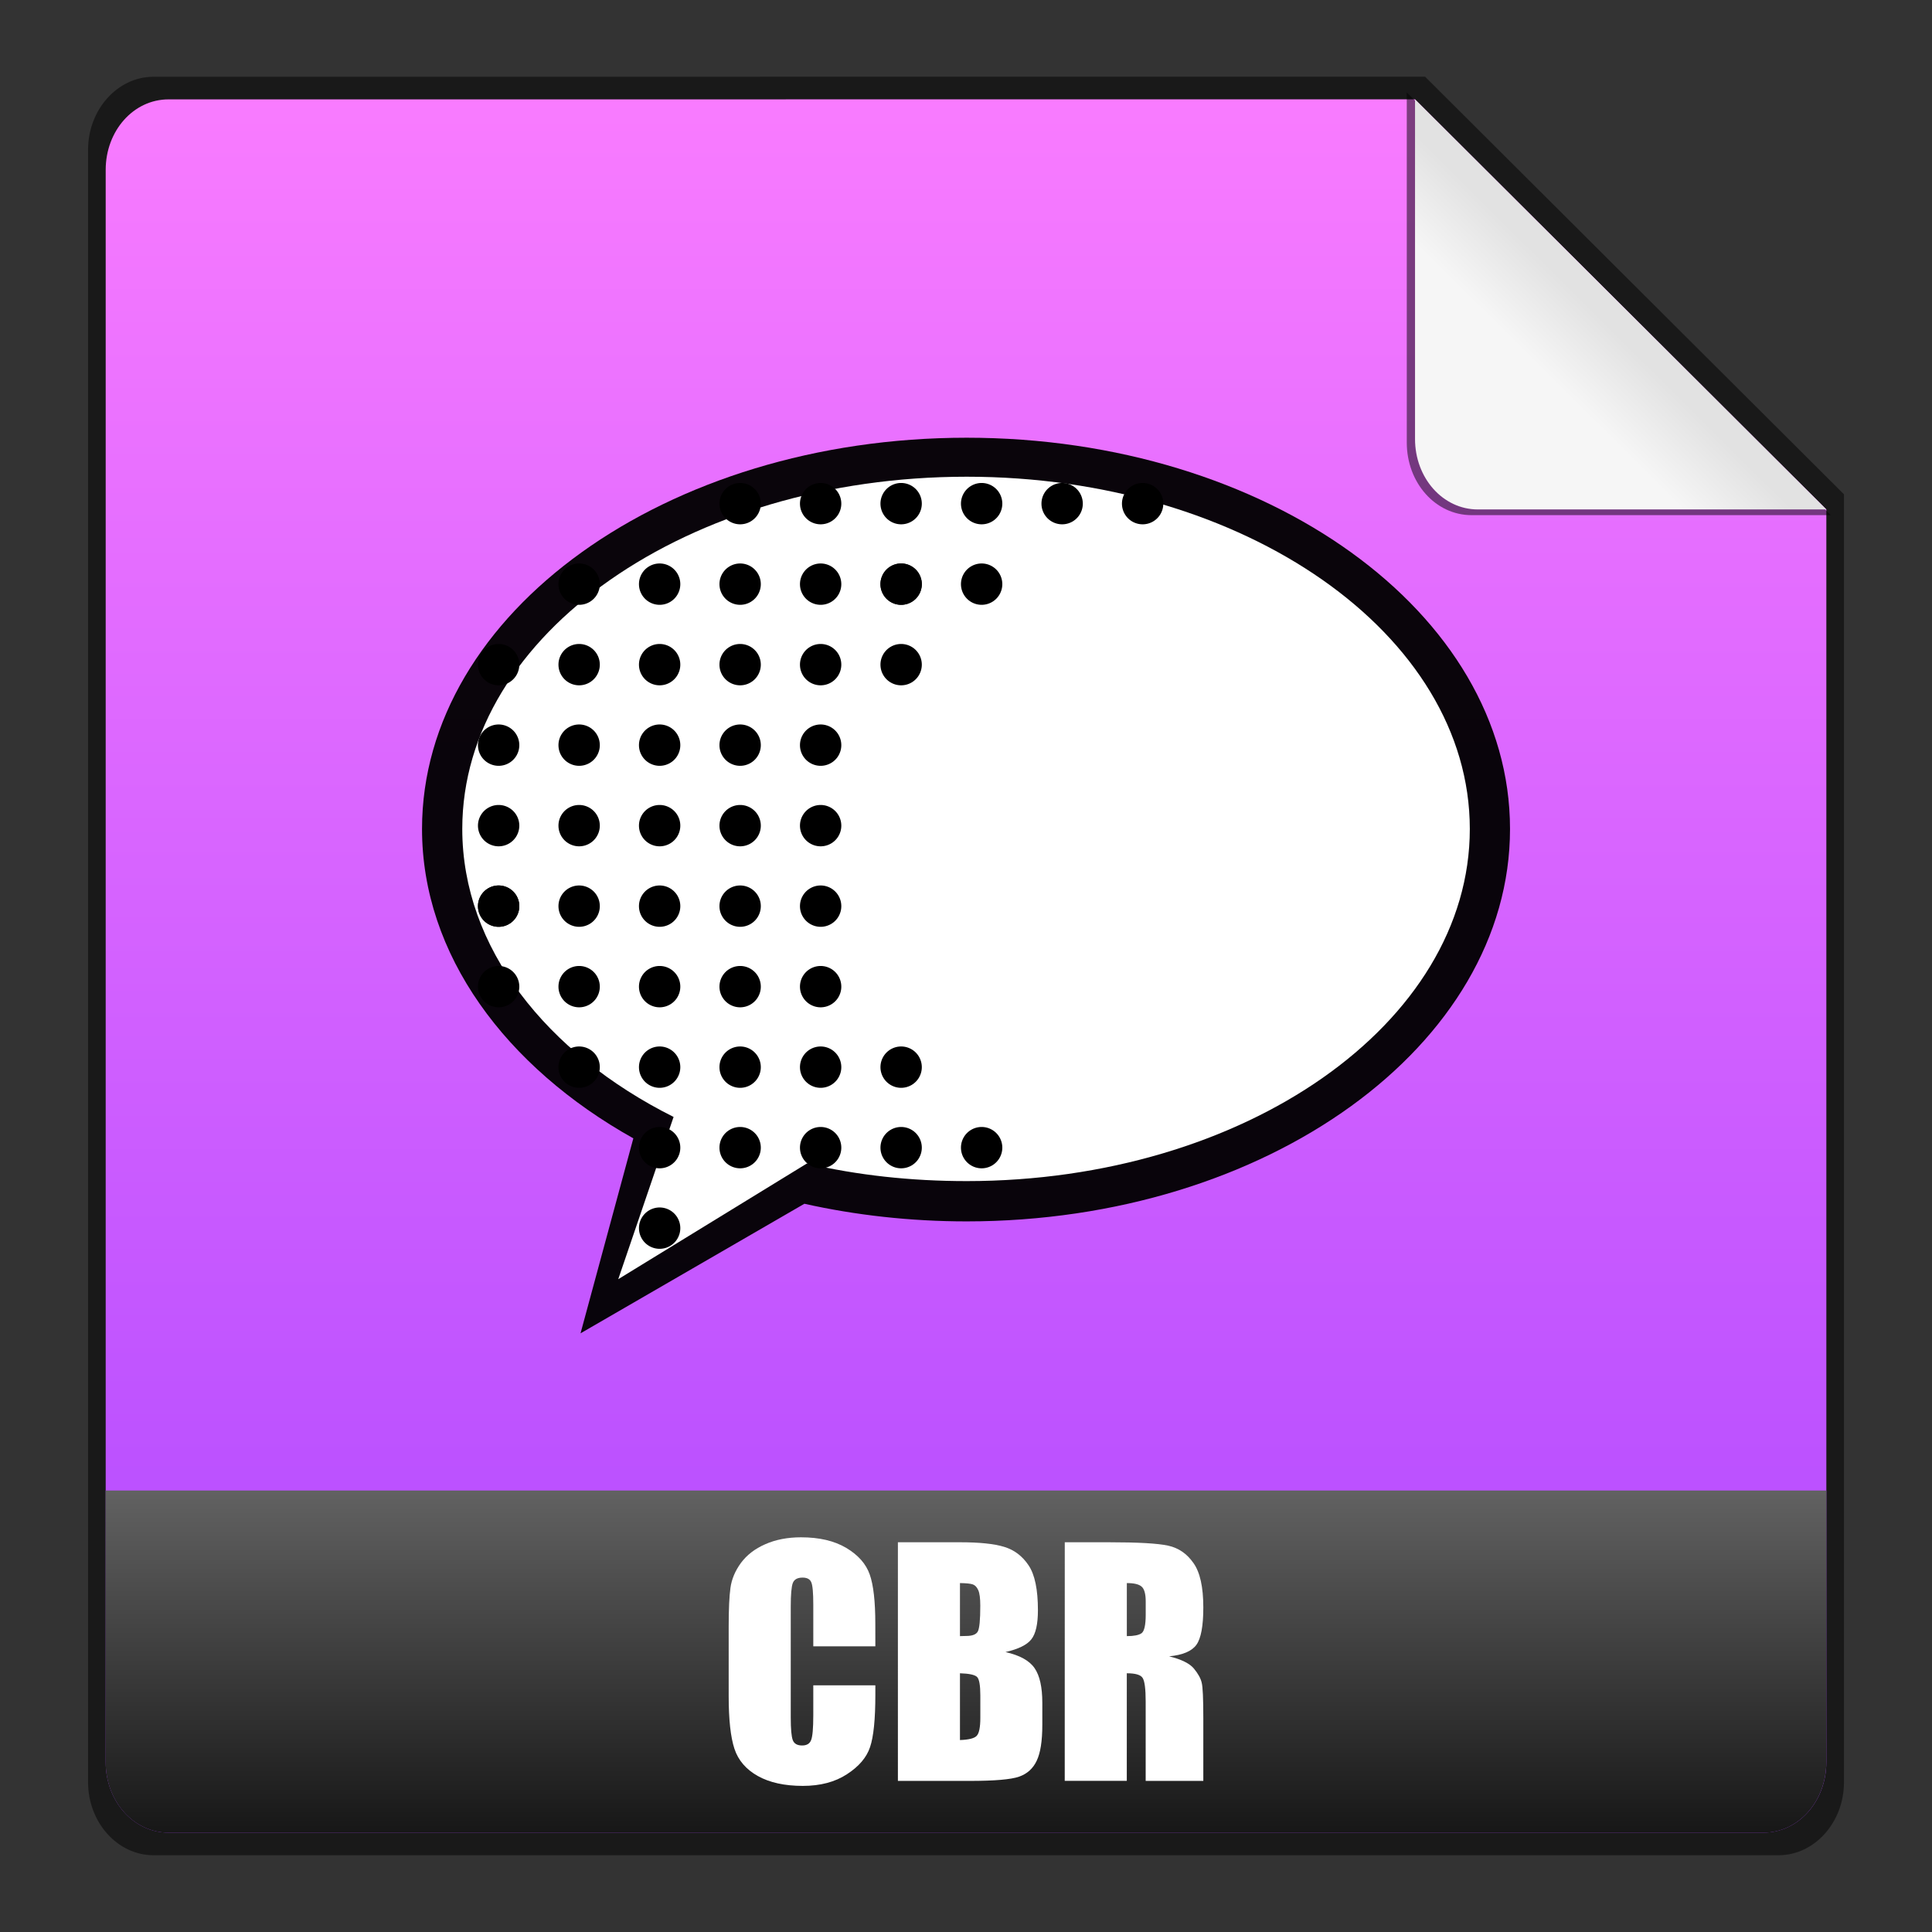 <?xml version="1.0" encoding="UTF-8" standalone="no"?>
<!-- Created with Inkscape (http://www.inkscape.org/) -->

<svg
   xmlns:dc="http://purl.org/dc/elements/1.1/"
   xmlns:cc="http://creativecommons.org/ns#"
   xmlns:rdf="http://www.w3.org/1999/02/22-rdf-syntax-ns#"
   xmlns:svg="http://www.w3.org/2000/svg"
   xmlns="http://www.w3.org/2000/svg"
   xmlns:xlink="http://www.w3.org/1999/xlink"
   xmlns:sodipodi="http://sodipodi.sourceforge.net/DTD/sodipodi-0.dtd"
   xmlns:inkscape="http://www.inkscape.org/namespaces/inkscape"
   width="48"
   height="48"
   id="svg6391"
   version="1.1"
   inkscape:version="0.48+devel r12022"
   sodipodi:docname="application-x-cbr.svg">
  <rect width="100%" height="100%" fill="#333333" stroke="none"/>
  <defs
     id="defs6393">
    <linearGradient
       id="linearGradient1069-5">
      <stop
         style="stop-color:#fa7cff;stop-opacity:1"
         offset="0"
         id="stop1071-6" />
      <stop
         style="stop-color:#ae48ff;stop-opacity:1"
         offset="1"
         id="stop1073-0" />
    </linearGradient>
    <linearGradient
       inkscape:collect="always"
       xlink:href="#linearGradient918-1"
       id="linearGradient912"
       x1="462.379"
       y1="837.061"
       x2="463.759"
       y2="835.672"
       gradientUnits="userSpaceOnUse"
       gradientTransform="translate(57.143,-297.143)" />
    <linearGradient
       id="linearGradient918-1">
      <stop
         id="stop920-5"
         offset="0"
         style="stop-color:#f6f6f6;stop-opacity:1" />
      <stop
         id="stop922-7"
         offset="1"
         style="stop-color:#e2e2e2;stop-opacity:1" />
    </linearGradient>
    <linearGradient
       y2="468.359"
       x2="314.349"
       y1="425.617"
       x1="314.349"
       gradientTransform="translate(190.796,107.44)"
       gradientUnits="userSpaceOnUse"
       id="linearGradient887"
       xlink:href="#linearGradient1069-5"
       inkscape:collect="always" />
    <linearGradient
       gradientTransform="translate(244.6,107.442)"
       inkscape:collect="always"
       xlink:href="#linearGradient6707"
       id="linearGradient1110"
       x1="262.014"
       y1="471.952"
       x2="262.014"
       y2="442.784"
       gradientUnits="userSpaceOnUse" />
    <linearGradient
       id="linearGradient6707">
      <stop
         id="stop6709"
         offset="0"
         style="stop-color:#000000;stop-opacity:1;" />
      <stop
         id="stop6711"
         offset="1"
         style="stop-color:#ffffff;stop-opacity:1;" />
    </linearGradient>
  </defs>
  <sodipodi:namedview
     id="base"
     pagecolor="#ffffff"
     bordercolor="#666666"
     borderopacity="1.0"
     inkscape:pageopacity="0.0"
     inkscape:pageshadow="2"
     inkscape:zoom="5.6"
     inkscape:cx="17.734375"
     inkscape:cy="33.003156"
     inkscape:document-units="px"
     inkscape:current-layer="layer1"
     showgrid="false"
     fit-margin-top="0"
     fit-margin-left="0"
     fit-margin-right="0"
     fit-margin-bottom="0"
     inkscape:window-width="1366"
     inkscape:window-height="718"
     inkscape:window-x="0"
     inkscape:window-y="28"
     inkscape:window-maximized="1" />
  <g
     inkscape:label="Capa 1"
     inkscape:groupmode="layer"
     id="layer1"
     transform="translate(-481.714,-531.219)">
    <path
       style="opacity:0.5;fill:#000000;fill-opacity:1;stroke:none"
       d="m 485.527,533.126 c -0.897,0 -1.625,0.821 -1.625,1.812 l 0,40.562 c 0,0.991 0.728,1.812 1.625,1.812 l 40.375,0 c 0.897,0 1.625,-0.821 1.625,-1.812 l 0,-32 -10.406,-10.375 L 485.527,533.126 Z"
       id="rect3922-2"
       inkscape:connector-curvature="0" />
    <path
       style="fill:url(#linearGradient887);fill-opacity:1;stroke:none"
       d="m 485.902,533.688 c -0.874,0 -1.562,0.784 -1.562,1.75 l 0,39.562 c 0,0.966 0.688,1.75 1.562,1.75 l 39.625,0 c 0.874,0 1.562,-0.784 1.562,-1.75 l 0,-31.125 -10.219,-10.188 L 485.902,533.688 Z"
       id="path869-2"
       inkscape:connector-curvature="0" />
    <path
       inkscape:connector-curvature="0"
       style="opacity:0.5;fill:#000000;fill-opacity:1;stroke:none"
       d="m 527.2,544.018 -10.535,-10.503 0,8.699 c 0,0.996 0.71,1.804 1.611,1.804 L 527.2,544.018 Z"
       id="path914" />
    <path
       id="path902"
       d="m 527.089,543.876 -10.219,-10.188 0,8.438 c 0,0.966 0.688,1.75 1.562,1.75 L 527.089,543.876 Z"
       style="fill:url(#linearGradient912);fill-opacity:1;stroke:none"
       inkscape:connector-curvature="0" />
    <path
       inkscape:connector-curvature="0"
       style="fill:url(#linearGradient1110);fill-opacity:1;stroke:none"
       d="m 484.339,568.251 0,6.75 c 0,0.966 0.688,1.75 1.562,1.75 l 39.625,0 c 0.874,0 1.562,-0.784 1.562,-1.75 l 0,-6.75 L 484.339,568.251 Z"
       id="path874" />
    <path
       style="opacity:0.954;color:#000000;fill:#000000;fill-opacity:1;fill-rule:nonzero;stroke:none;stroke-width:0.4;marker:none;visibility:visible;display:inline;overflow:visible;enable-background:accumulate"
       d="m 505.73,542.094 c -7.462,0 -13.531,4.349 -13.531,9.719 0,3.122 2.072,5.909 5.25,7.688 l -1.312,4.844 5.562,-3.219 c 1.269,0.284 2.632,0.438 4.031,0.438 7.462,0 13.5,-4.38 13.5,-9.75 C 519.23,546.443 513.192,542.094 505.73,542.094 Z"
       id="path877"
       inkscape:connector-curvature="0" />
    <path
       style="color:#000000;fill:#ffffff;fill-opacity:1;fill-rule:nonzero;stroke:none;stroke-width:0.4;marker:none;visibility:visible;display:inline;overflow:visible;enable-background:accumulate"
       d="m 505.73,543.063 c -6.91,0 -12.531,3.917 -12.531,8.75 0,2.935 2.079,5.569 5.25,7.156 l -1.375,4.031 4.688,-2.875 c 1.248,0.292 2.58,0.438 3.969,0.438 6.91,0 12.5,-3.917 12.5,-8.75 C 518.23,546.98 512.639,543.063 505.73,543.063 Z"
       id="path879"
       inkscape:connector-curvature="0" />
    <path
       sodipodi:type="arc"
       style="color:#000000;fill:#000000;fill-opacity:1;fill-rule:nonzero;stroke:none;stroke-width:0.4;marker:none;visibility:visible;display:inline;overflow:visible;enable-background:accumulate"
       id="path947"
       sodipodi:cx="12.388392"
       sodipodi:cy="18.513393"
       sodipodi:rx="0.51339287"
       sodipodi:ry="0.51339287"
       d="m 12.902,18.513 a 0.513,0.513 0 1 1 -1.027,0 A 0.513,0.513 0 1 1 12.902,18.513 Z"
       transform="translate(481.714,531.219)" />
    <path
       transform="translate(481.714,533.219)"
       d="m 12.902,18.513 a 0.513,0.513 0 1 1 -1.027,0 A 0.513,0.513 0 1 1 12.902,18.513 Z"
       sodipodi:ry="0.51339287"
       sodipodi:rx="0.51339287"
       sodipodi:cy="18.513393"
       sodipodi:cx="12.388392"
       id="path949"
       style="color:#000000;fill:#000000;fill-opacity:1;fill-rule:nonzero;stroke:none;stroke-width:0.4;marker:none;visibility:visible;display:inline;overflow:visible;enable-background:accumulate"
       sodipodi:type="arc" />
    <path
       sodipodi:type="arc"
       style="color:#000000;fill:#000000;fill-opacity:1;fill-rule:nonzero;stroke:none;stroke-width:0.4;marker:none;visibility:visible;display:inline;overflow:visible;enable-background:accumulate"
       id="path951"
       sodipodi:cx="12.388392"
       sodipodi:cy="18.513393"
       sodipodi:rx="0.51339287"
       sodipodi:ry="0.51339287"
       d="m 12.902,18.513 a 0.513,0.513 0 1 1 -1.027,0 A 0.513,0.513 0 1 1 12.902,18.513 Z"
       transform="translate(481.714,535.219)" />
    <path
       transform="translate(483.714,535.219)"
       d="m 12.902,18.513 a 0.513,0.513 0 1 1 -1.027,0 A 0.513,0.513 0 1 1 12.902,18.513 Z"
       sodipodi:ry="0.51339287"
       sodipodi:rx="0.51339287"
       sodipodi:cy="18.513393"
       sodipodi:cx="12.388392"
       id="path953"
       style="color:#000000;fill:#000000;fill-opacity:1;fill-rule:nonzero;stroke:none;stroke-width:0.4;marker:none;visibility:visible;display:inline;overflow:visible;enable-background:accumulate"
       sodipodi:type="arc" />
    <path
       sodipodi:type="arc"
       style="color:#000000;fill:#000000;fill-opacity:1;fill-rule:nonzero;stroke:none;stroke-width:0.4;marker:none;visibility:visible;display:inline;overflow:visible;enable-background:accumulate"
       id="path955"
       sodipodi:cx="12.388392"
       sodipodi:cy="18.513393"
       sodipodi:rx="0.51339287"
       sodipodi:ry="0.51339287"
       d="m 12.902,18.513 a 0.513,0.513 0 1 1 -1.027,0 A 0.513,0.513 0 1 1 12.902,18.513 Z"
       transform="translate(483.714,533.219)" />
    <path
       transform="translate(483.714,531.219)"
       d="m 12.902,18.513 a 0.513,0.513 0 1 1 -1.027,0 A 0.513,0.513 0 1 1 12.902,18.513 Z"
       sodipodi:ry="0.51339287"
       sodipodi:rx="0.51339287"
       sodipodi:cy="18.513393"
       sodipodi:cx="12.388392"
       id="path957"
       style="color:#000000;fill:#000000;fill-opacity:1;fill-rule:nonzero;stroke:none;stroke-width:0.4;marker:none;visibility:visible;display:inline;overflow:visible;enable-background:accumulate"
       sodipodi:type="arc" />
    <path
       sodipodi:type="arc"
       style="color:#000000;fill:#000000;fill-opacity:1;fill-rule:nonzero;stroke:none;stroke-width:0.4;marker:none;visibility:visible;display:inline;overflow:visible;enable-background:accumulate"
       id="path959"
       sodipodi:cx="12.388392"
       sodipodi:cy="18.513393"
       sodipodi:rx="0.51339287"
       sodipodi:ry="0.51339287"
       d="m 12.902,18.513 a 0.513,0.513 0 1 1 -1.027,0 A 0.513,0.513 0 1 1 12.902,18.513 Z"
       transform="translate(485.714,531.219)" />
    <path
       transform="translate(485.714,533.219)"
       d="m 12.902,18.513 a 0.513,0.513 0 1 1 -1.027,0 A 0.513,0.513 0 1 1 12.902,18.513 Z"
       sodipodi:ry="0.51339287"
       sodipodi:rx="0.51339287"
       sodipodi:cy="18.513393"
       sodipodi:cx="12.388392"
       id="path961"
       style="color:#000000;fill:#000000;fill-opacity:1;fill-rule:nonzero;stroke:none;stroke-width:0.4;marker:none;visibility:visible;display:inline;overflow:visible;enable-background:accumulate"
       sodipodi:type="arc" />
    <path
       sodipodi:type="arc"
       style="color:#000000;fill:#000000;fill-opacity:1;fill-rule:nonzero;stroke:none;stroke-width:0.4;marker:none;visibility:visible;display:inline;overflow:visible;enable-background:accumulate"
       id="path963"
       sodipodi:cx="12.388392"
       sodipodi:cy="18.513393"
       sodipodi:rx="0.51339287"
       sodipodi:ry="0.51339287"
       d="m 12.902,18.513 a 0.513,0.513 0 1 1 -1.027,0 A 0.513,0.513 0 1 1 12.902,18.513 Z"
       transform="translate(485.714,535.219)" />
    <path
       transform="translate(485.714,537.219)"
       d="m 12.902,18.513 a 0.513,0.513 0 1 1 -1.027,0 A 0.513,0.513 0 1 1 12.902,18.513 Z"
       sodipodi:ry="0.51339287"
       sodipodi:rx="0.51339287"
       sodipodi:cy="18.513393"
       sodipodi:cx="12.388392"
       id="path965"
       style="color:#000000;fill:#000000;fill-opacity:1;fill-rule:nonzero;stroke:none;stroke-width:0.4;marker:none;visibility:visible;display:inline;overflow:visible;enable-background:accumulate"
       sodipodi:type="arc" />
    <path
       sodipodi:type="arc"
       style="color:#000000;fill:#000000;fill-opacity:1;fill-rule:nonzero;stroke:none;stroke-width:0.4;marker:none;visibility:visible;display:inline;overflow:visible;enable-background:accumulate"
       id="path967"
       sodipodi:cx="12.388392"
       sodipodi:cy="18.513393"
       sodipodi:rx="0.51339287"
       sodipodi:ry="0.51339287"
       d="m 12.902,18.513 a 0.513,0.513 0 1 1 -1.027,0 A 0.513,0.513 0 1 1 12.902,18.513 Z"
       transform="translate(485.714,529.219)" />
    <path
       transform="translate(487.714,529.219)"
       d="m 12.902,18.513 a 0.513,0.513 0 1 1 -1.027,0 A 0.513,0.513 0 1 1 12.902,18.513 Z"
       sodipodi:ry="0.51339287"
       sodipodi:rx="0.51339287"
       sodipodi:cy="18.513393"
       sodipodi:cx="12.388392"
       id="path969"
       style="color:#000000;fill:#000000;fill-opacity:1;fill-rule:nonzero;stroke:none;stroke-width:0.4;marker:none;visibility:visible;display:inline;overflow:visible;enable-background:accumulate"
       sodipodi:type="arc" />
    <path
       sodipodi:type="arc"
       style="color:#000000;fill:#000000;fill-opacity:1;fill-rule:nonzero;stroke:none;stroke-width:0.4;marker:none;visibility:visible;display:inline;overflow:visible;enable-background:accumulate"
       id="path971"
       sodipodi:cx="12.388392"
       sodipodi:cy="18.513393"
       sodipodi:rx="0.51339287"
       sodipodi:ry="0.51339287"
       d="m 12.902,18.513 a 0.513,0.513 0 1 1 -1.027,0 A 0.513,0.513 0 1 1 12.902,18.513 Z"
       transform="translate(487.714,527.219)" />
    <path
       transform="translate(489.714,527.219)"
       d="m 12.902,18.513 a 0.513,0.513 0 1 1 -1.027,0 A 0.513,0.513 0 1 1 12.902,18.513 Z"
       sodipodi:ry="0.51339287"
       sodipodi:rx="0.51339287"
       sodipodi:cy="18.513393"
       sodipodi:cx="12.388392"
       id="path973"
       style="color:#000000;fill:#000000;fill-opacity:1;fill-rule:nonzero;stroke:none;stroke-width:0.4;marker:none;visibility:visible;display:inline;overflow:visible;enable-background:accumulate"
       sodipodi:type="arc" />
    <path
       sodipodi:type="arc"
       style="color:#000000;fill:#000000;fill-opacity:1;fill-rule:nonzero;stroke:none;stroke-width:0.4;marker:none;visibility:visible;display:inline;overflow:visible;enable-background:accumulate"
       id="path975"
       sodipodi:cx="12.388392"
       sodipodi:cy="18.513393"
       sodipodi:rx="0.51339287"
       sodipodi:ry="0.51339287"
       d="m 12.902,18.513 a 0.513,0.513 0 1 1 -1.027,0 A 0.513,0.513 0 1 1 12.902,18.513 Z"
       transform="translate(489.714,529.219)" />
    <path
       transform="translate(489.714,531.219)"
       d="m 12.902,18.513 a 0.513,0.513 0 1 1 -1.027,0 A 0.513,0.513 0 1 1 12.902,18.513 Z"
       sodipodi:ry="0.51339287"
       sodipodi:rx="0.51339287"
       sodipodi:cy="18.513393"
       sodipodi:cx="12.388392"
       id="path977"
       style="color:#000000;fill:#000000;fill-opacity:1;fill-rule:nonzero;stroke:none;stroke-width:0.4;marker:none;visibility:visible;display:inline;overflow:visible;enable-background:accumulate"
       sodipodi:type="arc" />
    <path
       sodipodi:type="arc"
       style="color:#000000;fill:#000000;fill-opacity:1;fill-rule:nonzero;stroke:none;stroke-width:0.4;marker:none;visibility:visible;display:inline;overflow:visible;enable-background:accumulate"
       id="path979"
       sodipodi:cx="12.388392"
       sodipodi:cy="18.513393"
       sodipodi:rx="0.51339287"
       sodipodi:ry="0.51339287"
       d="m 12.902,18.513 a 0.513,0.513 0 1 1 -1.027,0 A 0.513,0.513 0 1 1 12.902,18.513 Z"
       transform="translate(487.714,531.219)" />
    <path
       transform="translate(487.714,533.219)"
       d="m 12.902,18.513 a 0.513,0.513 0 1 1 -1.027,0 A 0.513,0.513 0 1 1 12.902,18.513 Z"
       sodipodi:ry="0.51339287"
       sodipodi:rx="0.51339287"
       sodipodi:cy="18.513393"
       sodipodi:cx="12.388392"
       id="path981"
       style="color:#000000;fill:#000000;fill-opacity:1;fill-rule:nonzero;stroke:none;stroke-width:0.4;marker:none;visibility:visible;display:inline;overflow:visible;enable-background:accumulate"
       sodipodi:type="arc" />
    <path
       sodipodi:type="arc"
       style="color:#000000;fill:#000000;fill-opacity:1;fill-rule:nonzero;stroke:none;stroke-width:0.4;marker:none;visibility:visible;display:inline;overflow:visible;enable-background:accumulate"
       id="path983"
       sodipodi:cx="12.388392"
       sodipodi:cy="18.513393"
       sodipodi:rx="0.51339287"
       sodipodi:ry="0.51339287"
       d="m 12.902,18.513 a 0.513,0.513 0 1 1 -1.027,0 A 0.513,0.513 0 1 1 12.902,18.513 Z"
       transform="translate(489.714,533.219)" />
    <path
       transform="translate(489.714,535.219)"
       d="m 12.902,18.513 a 0.513,0.513 0 1 1 -1.027,0 A 0.513,0.513 0 1 1 12.902,18.513 Z"
       sodipodi:ry="0.51339287"
       sodipodi:rx="0.51339287"
       sodipodi:cy="18.513393"
       sodipodi:cx="12.388392"
       id="path985"
       style="color:#000000;fill:#000000;fill-opacity:1;fill-rule:nonzero;stroke:none;stroke-width:0.4;marker:none;visibility:visible;display:inline;overflow:visible;enable-background:accumulate"
       sodipodi:type="arc" />
    <path
       sodipodi:type="arc"
       style="color:#000000;fill:#000000;fill-opacity:1;fill-rule:nonzero;stroke:none;stroke-width:0.4;marker:none;visibility:visible;display:inline;overflow:visible;enable-background:accumulate"
       id="path987"
       sodipodi:cx="12.388392"
       sodipodi:cy="18.513393"
       sodipodi:rx="0.51339287"
       sodipodi:ry="0.51339287"
       d="m 12.902,18.513 a 0.513,0.513 0 1 1 -1.027,0 A 0.513,0.513 0 1 1 12.902,18.513 Z"
       transform="translate(487.714,535.219)" />
    <path
       transform="translate(487.714,537.219)"
       d="m 12.902,18.513 a 0.513,0.513 0 1 1 -1.027,0 A 0.513,0.513 0 1 1 12.902,18.513 Z"
       sodipodi:ry="0.51339287"
       sodipodi:rx="0.51339287"
       sodipodi:cy="18.513393"
       sodipodi:cx="12.388392"
       id="path989"
       style="color:#000000;fill:#000000;fill-opacity:1;fill-rule:nonzero;stroke:none;stroke-width:0.4;marker:none;visibility:visible;display:inline;overflow:visible;enable-background:accumulate"
       sodipodi:type="arc" />
    <path
       sodipodi:type="arc"
       style="color:#000000;fill:#000000;fill-opacity:1;fill-rule:nonzero;stroke:none;stroke-width:0.4;marker:none;visibility:visible;display:inline;overflow:visible;enable-background:accumulate"
       id="path991"
       sodipodi:cx="12.388392"
       sodipodi:cy="18.513393"
       sodipodi:rx="0.51339287"
       sodipodi:ry="0.51339287"
       d="m 12.902,18.513 a 0.513,0.513 0 1 1 -1.027,0 A 0.513,0.513 0 1 1 12.902,18.513 Z"
       transform="translate(489.714,537.219)" />
    <path
       transform="translate(489.714,539.219)"
       d="m 12.902,18.513 a 0.513,0.513 0 1 1 -1.027,0 A 0.513,0.513 0 1 1 12.902,18.513 Z"
       sodipodi:ry="0.51339287"
       sodipodi:rx="0.51339287"
       sodipodi:cy="18.513393"
       sodipodi:cx="12.388392"
       id="path993"
       style="color:#000000;fill:#000000;fill-opacity:1;fill-rule:nonzero;stroke:none;stroke-width:0.4;marker:none;visibility:visible;display:inline;overflow:visible;enable-background:accumulate"
       sodipodi:type="arc" />
    <path
       sodipodi:type="arc"
       style="color:#000000;fill:#000000;fill-opacity:1;fill-rule:nonzero;stroke:none;stroke-width:0.4;marker:none;visibility:visible;display:inline;overflow:visible;enable-background:accumulate"
       id="path995"
       sodipodi:cx="12.388392"
       sodipodi:cy="18.513393"
       sodipodi:rx="0.51339287"
       sodipodi:ry="0.51339287"
       d="m 12.902,18.513 a 0.513,0.513 0 1 1 -1.027,0 A 0.513,0.513 0 1 1 12.902,18.513 Z"
       transform="translate(487.714,539.219)" />
    <path
       transform="translate(487.714,541.219)"
       d="m 12.902,18.513 a 0.513,0.513 0 1 1 -1.027,0 A 0.513,0.513 0 1 1 12.902,18.513 Z"
       sodipodi:ry="0.51339287"
       sodipodi:rx="0.51339287"
       sodipodi:cy="18.513393"
       sodipodi:cx="12.388392"
       id="path997"
       style="color:#000000;fill:#000000;fill-opacity:1;fill-rule:nonzero;stroke:none;stroke-width:0.4;marker:none;visibility:visible;display:inline;overflow:visible;enable-background:accumulate"
       sodipodi:type="arc" />
    <path
       sodipodi:type="arc"
       style="color:#000000;fill:#000000;fill-opacity:1;fill-rule:nonzero;stroke:none;stroke-width:0.4;marker:none;visibility:visible;display:inline;overflow:visible;enable-background:accumulate"
       id="path999"
       sodipodi:cx="12.388392"
       sodipodi:cy="18.513393"
       sodipodi:rx="0.51339287"
       sodipodi:ry="0.51339287"
       d="m 12.902,18.513 a 0.513,0.513 0 1 1 -1.027,0 A 0.513,0.513 0 1 1 12.902,18.513 Z"
       transform="translate(491.714,539.219)" />
    <path
       sodipodi:type="arc"
       style="color:#000000;fill:#000000;fill-opacity:1;fill-rule:nonzero;stroke:none;stroke-width:0.4;marker:none;visibility:visible;display:inline;overflow:visible;enable-background:accumulate"
       id="path1011"
       sodipodi:cx="12.388392"
       sodipodi:cy="18.513393"
       sodipodi:rx="0.51339287"
       sodipodi:ry="0.51339287"
       d="m 12.902,18.513 a 0.513,0.513 0 1 1 -1.027,0 A 0.513,0.513 0 1 1 12.902,18.513 Z"
       transform="translate(493.714,527.219)" />
    <path
       transform="translate(491.714,529.219)"
       d="m 12.902,18.513 a 0.513,0.513 0 1 1 -1.027,0 A 0.513,0.513 0 1 1 12.902,18.513 Z"
       sodipodi:ry="0.51339287"
       sodipodi:rx="0.51339287"
       sodipodi:cy="18.513393"
       sodipodi:cx="12.388392"
       id="path1013"
       style="color:#000000;fill:#000000;fill-opacity:1;fill-rule:nonzero;stroke:none;stroke-width:0.4;marker:none;visibility:visible;display:inline;overflow:visible;enable-background:accumulate"
       sodipodi:type="arc" />
    <path
       sodipodi:type="arc"
       style="color:#000000;fill:#000000;fill-opacity:1;fill-rule:nonzero;stroke:none;stroke-width:0.4;marker:none;visibility:visible;display:inline;overflow:visible;enable-background:accumulate"
       id="path1015"
       sodipodi:cx="12.388392"
       sodipodi:cy="18.513393"
       sodipodi:rx="0.51339287"
       sodipodi:ry="0.51339287"
       d="m 12.902,18.513 a 0.513,0.513 0 1 1 -1.027,0 A 0.513,0.513 0 1 1 12.902,18.513 Z"
       transform="translate(491.714,527.219)" />
    <path
       transform="translate(491.714,527.219)"
       d="m 12.902,18.513 a 0.513,0.513 0 1 1 -1.027,0 A 0.513,0.513 0 1 1 12.902,18.513 Z"
       sodipodi:ry="0.51339287"
       sodipodi:rx="0.51339287"
       sodipodi:cy="18.513393"
       sodipodi:cx="12.388392"
       id="path1017"
       style="color:#000000;fill:#000000;fill-opacity:1;fill-rule:nonzero;stroke:none;stroke-width:0.4;marker:none;visibility:visible;display:inline;overflow:visible;enable-background:accumulate"
       sodipodi:type="arc" />
    <path
       transform="translate(481.714,535.219)"
       d="m 12.902,18.513 a 0.513,0.513 0 1 1 -1.027,0 A 0.513,0.513 0 1 1 12.902,18.513 Z"
       sodipodi:ry="0.51339287"
       sodipodi:rx="0.51339287"
       sodipodi:cy="18.513393"
       sodipodi:cx="12.388392"
       id="path1019"
       style="color:#000000;fill:#000000;fill-opacity:1;fill-rule:nonzero;stroke:none;stroke-width:0.4;marker:none;visibility:visible;display:inline;overflow:visible;enable-background:accumulate"
       sodipodi:type="arc" />
    <path
       sodipodi:type="arc"
       style="color:#000000;fill:#000000;fill-opacity:1;fill-rule:nonzero;stroke:none;stroke-width:0.4;marker:none;visibility:visible;display:inline;overflow:visible;enable-background:accumulate"
       id="path1075"
       sodipodi:cx="12.388392"
       sodipodi:cy="18.513393"
       sodipodi:rx="0.51339287"
       sodipodi:ry="0.51339287"
       d="m 12.902,18.513 a 0.513,0.513 0 1 1 -1.027,0 A 0.513,0.513 0 1 1 12.902,18.513 Z"
       transform="translate(483.714,529.219)" />
    <path
       sodipodi:type="arc"
       style="color:#000000;fill:#000000;fill-opacity:1;fill-rule:nonzero;stroke:none;stroke-width:0.4;marker:none;visibility:visible;display:inline;overflow:visible;enable-background:accumulate"
       id="path1077"
       sodipodi:cx="12.388392"
       sodipodi:cy="18.513393"
       sodipodi:rx="0.51339287"
       sodipodi:ry="0.51339287"
       d="m 12.902,18.513 a 0.513,0.513 0 1 1 -1.027,0 A 0.513,0.513 0 1 1 12.902,18.513 Z"
       transform="translate(483.714,537.219)" />
    <path
       sodipodi:type="arc"
       style="color:#000000;fill:#000000;fill-opacity:1;fill-rule:nonzero;stroke:none;stroke-width:0.4;marker:none;visibility:visible;display:inline;overflow:visible;enable-background:accumulate"
       id="path1079"
       sodipodi:cx="12.388392"
       sodipodi:cy="18.513393"
       sodipodi:rx="0.51339287"
       sodipodi:ry="0.51339287"
       d="m 12.902,18.513 a 0.513,0.513 0 1 1 -1.027,0 A 0.513,0.513 0 1 1 12.902,18.513 Z"
       transform="translate(491.714,525.219)" />
    <path
       sodipodi:type="arc"
       style="color:#000000;fill:#000000;fill-opacity:1;fill-rule:nonzero;stroke:none;stroke-width:0.4;marker:none;visibility:visible;display:inline;overflow:visible;enable-background:accumulate"
       id="path1083"
       sodipodi:cx="12.388392"
       sodipodi:cy="18.513393"
       sodipodi:rx="0.51339287"
       sodipodi:ry="0.51339287"
       d="m 12.902,18.513 a 0.513,0.513 0 1 1 -1.027,0 A 0.513,0.513 0 1 1 12.902,18.513 Z"
       transform="translate(493.714,525.219)" />
    <path
       transform="translate(491.714,541.219)"
       d="m 12.902,18.513 a 0.513,0.513 0 1 1 -1.027,0 A 0.513,0.513 0 1 1 12.902,18.513 Z"
       sodipodi:ry="0.51339287"
       sodipodi:rx="0.51339287"
       sodipodi:cy="18.513393"
       sodipodi:cx="12.388392"
       id="path1085"
       style="color:#000000;fill:#000000;fill-opacity:1;fill-rule:nonzero;stroke:none;stroke-width:0.4;marker:none;visibility:visible;display:inline;overflow:visible;enable-background:accumulate"
       sodipodi:type="arc" />
    <path
       transform="translate(485.714,527.219)"
       d="m 12.902,18.513 a 0.513,0.513 0 1 1 -1.027,0 A 0.513,0.513 0 1 1 12.902,18.513 Z"
       sodipodi:ry="0.51339287"
       sodipodi:rx="0.51339287"
       sodipodi:cy="18.513393"
       sodipodi:cx="12.388392"
       id="path1089"
       style="color:#000000;fill:#000000;fill-opacity:1;fill-rule:nonzero;stroke:none;stroke-width:0.4;marker:none;visibility:visible;display:inline;overflow:visible;enable-background:accumulate"
       sodipodi:type="arc" />
    <path
       sodipodi:type="arc"
       style="color:#000000;fill:#000000;fill-opacity:1;fill-rule:nonzero;stroke:none;stroke-width:0.4;marker:none;visibility:visible;display:inline;overflow:visible;enable-background:accumulate"
       id="path1091"
       sodipodi:cx="12.388392"
       sodipodi:cy="18.513393"
       sodipodi:rx="0.51339287"
       sodipodi:ry="0.51339287"
       d="m 12.902,18.513 a 0.513,0.513 0 1 1 -1.027,0 A 0.513,0.513 0 1 1 12.902,18.513 Z"
       transform="translate(489.714,525.219)" />
    <path
       sodipodi:type="arc"
       style="color:#000000;fill:#000000;fill-opacity:1;fill-rule:nonzero;stroke:none;stroke-width:0.4;marker:none;visibility:visible;display:inline;overflow:visible;enable-background:accumulate"
       id="path1093"
       sodipodi:cx="12.388392"
       sodipodi:cy="18.513393"
       sodipodi:rx="0.51339287"
       sodipodi:ry="0.51339287"
       d="m 12.902,18.513 a 0.513,0.513 0 1 1 -1.027,0 A 0.513,0.513 0 1 1 12.902,18.513 Z"
       transform="translate(485.714,539.219)" />
    <path
       transform="translate(489.714,541.219)"
       d="m 12.902,18.513 a 0.513,0.513 0 1 1 -1.027,0 A 0.513,0.513 0 1 1 12.902,18.513 Z"
       sodipodi:ry="0.51339287"
       sodipodi:rx="0.51339287"
       sodipodi:cy="18.513393"
       sodipodi:cx="12.388392"
       id="path1095"
       style="color:#000000;fill:#000000;fill-opacity:1;fill-rule:nonzero;stroke:none;stroke-width:0.4;marker:none;visibility:visible;display:inline;overflow:visible;enable-background:accumulate"
       sodipodi:type="arc" />
    <path
       transform="translate(487.714,525.219)"
       d="m 12.902,18.513 a 0.513,0.513 0 1 1 -1.027,0 A 0.513,0.513 0 1 1 12.902,18.513 Z"
       sodipodi:ry="0.51339287"
       sodipodi:rx="0.51339287"
       sodipodi:cy="18.513393"
       sodipodi:cx="12.388392"
       id="path1097"
       style="color:#000000;fill:#000000;fill-opacity:1;fill-rule:nonzero;stroke:none;stroke-width:0.4;marker:none;visibility:visible;display:inline;overflow:visible;enable-background:accumulate"
       sodipodi:type="arc" />
    <path
       sodipodi:type="arc"
       style="color:#000000;fill:#000000;fill-opacity:1;fill-rule:nonzero;stroke:none;stroke-width:0.4;marker:none;visibility:visible;display:inline;overflow:visible;enable-background:accumulate"
       id="path1099"
       sodipodi:cx="12.388392"
       sodipodi:cy="18.513393"
       sodipodi:rx="0.51339287"
       sodipodi:ry="0.51339287"
       d="m 12.902,18.513 a 0.513,0.513 0 1 1 -1.027,0 A 0.513,0.513 0 1 1 12.902,18.513 Z"
       transform="translate(485.714,543.219)" />
    <path
       transform="translate(485.714,541.219)"
       d="m 12.902,18.513 a 0.513,0.513 0 1 1 -1.027,0 A 0.513,0.513 0 1 1 12.902,18.513 Z"
       sodipodi:ry="0.51339287"
       sodipodi:rx="0.51339287"
       sodipodi:cy="18.513393"
       sodipodi:cx="12.388392"
       id="path1101"
       style="color:#000000;fill:#000000;fill-opacity:1;fill-rule:nonzero;stroke:none;stroke-width:0.4;marker:none;visibility:visible;display:inline;overflow:visible;enable-background:accumulate"
       sodipodi:type="arc" />
    <path
       sodipodi:type="arc"
       style="color:#000000;fill:#000000;fill-opacity:1;fill-rule:nonzero;stroke:none;stroke-width:0.4;marker:none;visibility:visible;display:inline;overflow:visible;enable-background:accumulate"
       id="path1103"
       sodipodi:cx="12.388392"
       sodipodi:cy="18.513393"
       sodipodi:rx="0.51339287"
       sodipodi:ry="0.51339287"
       d="m 12.902,18.513 a 0.513,0.513 0 1 1 -1.027,0 A 0.513,0.513 0 1 1 12.902,18.513 Z"
       transform="translate(483.714,539.219)" />
    <path
       transform="translate(481.714,537.219)"
       d="m 12.902,18.513 a 0.513,0.513 0 1 1 -1.027,0 A 0.513,0.513 0 1 1 12.902,18.513 Z"
       sodipodi:ry="0.51339287"
       sodipodi:rx="0.51339287"
       sodipodi:cy="18.513393"
       sodipodi:cx="12.388392"
       id="path1105"
       style="color:#000000;fill:#000000;fill-opacity:1;fill-rule:nonzero;stroke:none;stroke-width:0.4;marker:none;visibility:visible;display:inline;overflow:visible;enable-background:accumulate"
       sodipodi:type="arc" />
    <path
       sodipodi:type="arc"
       style="color:#000000;fill:#000000;fill-opacity:1;fill-rule:nonzero;stroke:none;stroke-width:0.4;marker:none;visibility:visible;display:inline;overflow:visible;enable-background:accumulate"
       id="path1107"
       sodipodi:cx="12.388392"
       sodipodi:cy="18.513393"
       sodipodi:rx="0.51339287"
       sodipodi:ry="0.51339287"
       d="m 12.902,18.513 a 0.513,0.513 0 1 1 -1.027,0 A 0.513,0.513 0 1 1 12.902,18.513 Z"
       transform="translate(483.714,527.219)" />
    <path
       transform="translate(493.714,541.219)"
       d="m 12.902,18.513 a 0.513,0.513 0 1 1 -1.027,0 A 0.513,0.513 0 1 1 12.902,18.513 Z"
       sodipodi:ry="0.51339287"
       sodipodi:rx="0.51339287"
       sodipodi:cy="18.513393"
       sodipodi:cx="12.388392"
       id="path1109"
       style="color:#000000;fill:#000000;fill-opacity:1;fill-rule:nonzero;stroke:none;stroke-width:0.4;marker:none;visibility:visible;display:inline;overflow:visible;enable-background:accumulate"
       sodipodi:type="arc" />
    <path
       transform="translate(495.714,525.219)"
       d="m 12.902,18.513 a 0.513,0.513 0 1 1 -1.027,0 A 0.513,0.513 0 1 1 12.902,18.513 Z"
       sodipodi:ry="0.51339287"
       sodipodi:rx="0.51339287"
       sodipodi:cy="18.513393"
       sodipodi:cx="12.388392"
       id="path1111"
       style="color:#000000;fill:#000000;fill-opacity:1;fill-rule:nonzero;stroke:none;stroke-width:0.4;marker:none;visibility:visible;display:inline;overflow:visible;enable-background:accumulate"
       sodipodi:type="arc" />
    <path
       sodipodi:type="arc"
       style="color:#000000;fill:#000000;fill-opacity:1;fill-rule:nonzero;stroke:none;stroke-width:0.4;marker:none;visibility:visible;display:inline;overflow:visible;enable-background:accumulate"
       id="path1113"
       sodipodi:cx="12.388392"
       sodipodi:cy="18.513393"
       sodipodi:rx="0.51339287"
       sodipodi:ry="0.51339287"
       d="m 12.902,18.513 a 0.513,0.513 0 1 1 -1.027,0 A 0.513,0.513 0 1 1 12.902,18.513 Z"
       transform="translate(497.714,525.219)" />
    <path
       transform="translate(481.714,529.219)"
       d="m 12.902,18.513 a 0.513,0.513 0 1 1 -1.027,0 A 0.513,0.513 0 1 1 12.902,18.513 Z"
       sodipodi:ry="0.51339287"
       sodipodi:rx="0.51339287"
       sodipodi:cy="18.513393"
       sodipodi:cx="12.388392"
       id="path1243"
       style="color:#000000;fill:#000000;fill-opacity:1;fill-rule:nonzero;stroke:none;stroke-width:0.4;marker:none;visibility:visible;display:inline;overflow:visible;enable-background:accumulate"
       sodipodi:type="arc" />
    <g
       transform="translate(504.733,529.786)"
       style="font-size:7.5px;font-style:normal;font-variant:normal;font-weight:bold;font-stretch:normal;line-height:125%;letter-spacing:0px;word-spacing:0px;fill:#ffffff;fill-opacity:1;stroke:none;font-family:Impact;-inkscape-font-specification:Impact Bold"
       id="text1973">
      <path
         d="m -1.271,42.335 -1.542,0 0,-1.033 q 0,-0.45 -0.051,-0.56 -0.048,-0.114 -0.216,-0.114 -0.19,0 -0.242,0.135 -0.051,0.135 -0.051,0.586 l 0,2.754 q 0,0.432 0.051,0.564 0.051,0.132 0.231,0.132 0.172,0 0.223,-0.132 0.055,-0.132 0.055,-0.619 l 0,-0.743 1.542,0 0,0.231 q 0,0.919 -0.132,1.304 -0.128,0.385 -0.575,0.674 -0.443,0.289 -1.095,0.289 -0.677,0 -1.117,-0.245 -0.439,-0.245 -0.582,-0.677 -0.143,-0.436 -0.143,-1.307 l 0,-1.732 q 0,-0.641 0.044,-0.959 0.044,-0.322 0.26,-0.619 0.22,-0.297 0.604,-0.465 0.388,-0.172 0.89,-0.172 0.681,0 1.124,0.264 0.443,0.264 0.582,0.659 0.139,0.392 0.139,1.223 L -1.271,42.335 Z"
         id="path1978"
         inkscape:connector-curvature="0" />
      <path
         d="m -0.711,39.75 1.538,0 q 0.729,0 1.102,0.114 0.377,0.114 0.608,0.461 0.231,0.344 0.231,1.113 0,0.52 -0.165,0.725 -0.161,0.205 -0.641,0.315 0.535,0.121 0.725,0.403 0.19,0.278 0.19,0.857 l 0,0.549 q 0,0.601 -0.139,0.89 -0.135,0.289 -0.436,0.396 -0.3,0.106 -1.23,0.106 l -1.783,0 L -0.711,39.75 z m 1.542,1.014 0,1.318 q 0.099,-0.004 0.154,-0.004 0.227,0 0.289,-0.11 0.062,-0.114 0.062,-0.641 0,-0.278 -0.051,-0.388 Q 1.234,40.826 1.15,40.797 1.069,40.768 0.831,40.764 z m 0,2.241 0,1.659 q 0.326,-0.011 0.414,-0.103 0.092,-0.092 0.092,-0.45 l 0,-0.553 q 0,-0.381 -0.081,-0.461 Q 1.175,43.016 0.831,43.005 Z"
         id="path1980"
         inkscape:connector-curvature="0" />
      <path
         d="m 3.435,39.75 1.091,0 q 1.091,0 1.476,0.084 0.388,0.084 0.63,0.432 0.245,0.344 0.245,1.102 0,0.692 -0.172,0.93 -0.172,0.238 -0.677,0.286 0.458,0.114 0.615,0.304 0.157,0.19 0.194,0.352 0.04,0.157 0.04,0.875 l 0,1.564 -1.432,0 0,-1.97 q 0,-0.476 -0.077,-0.59 Q 5.295,43.005 4.976,43.005 l 0,2.673 -1.542,0 L 3.435,39.75 z m 1.542,1.014 0,1.318 q 0.26,0 0.363,-0.07 0.106,-0.073 0.106,-0.465 l 0,-0.326 q 0,-0.282 -0.103,-0.37 Q 5.244,40.764 4.976,40.764 Z"
         id="path1982"
         inkscape:connector-curvature="0" />
    </g>
  </g>
</svg>
